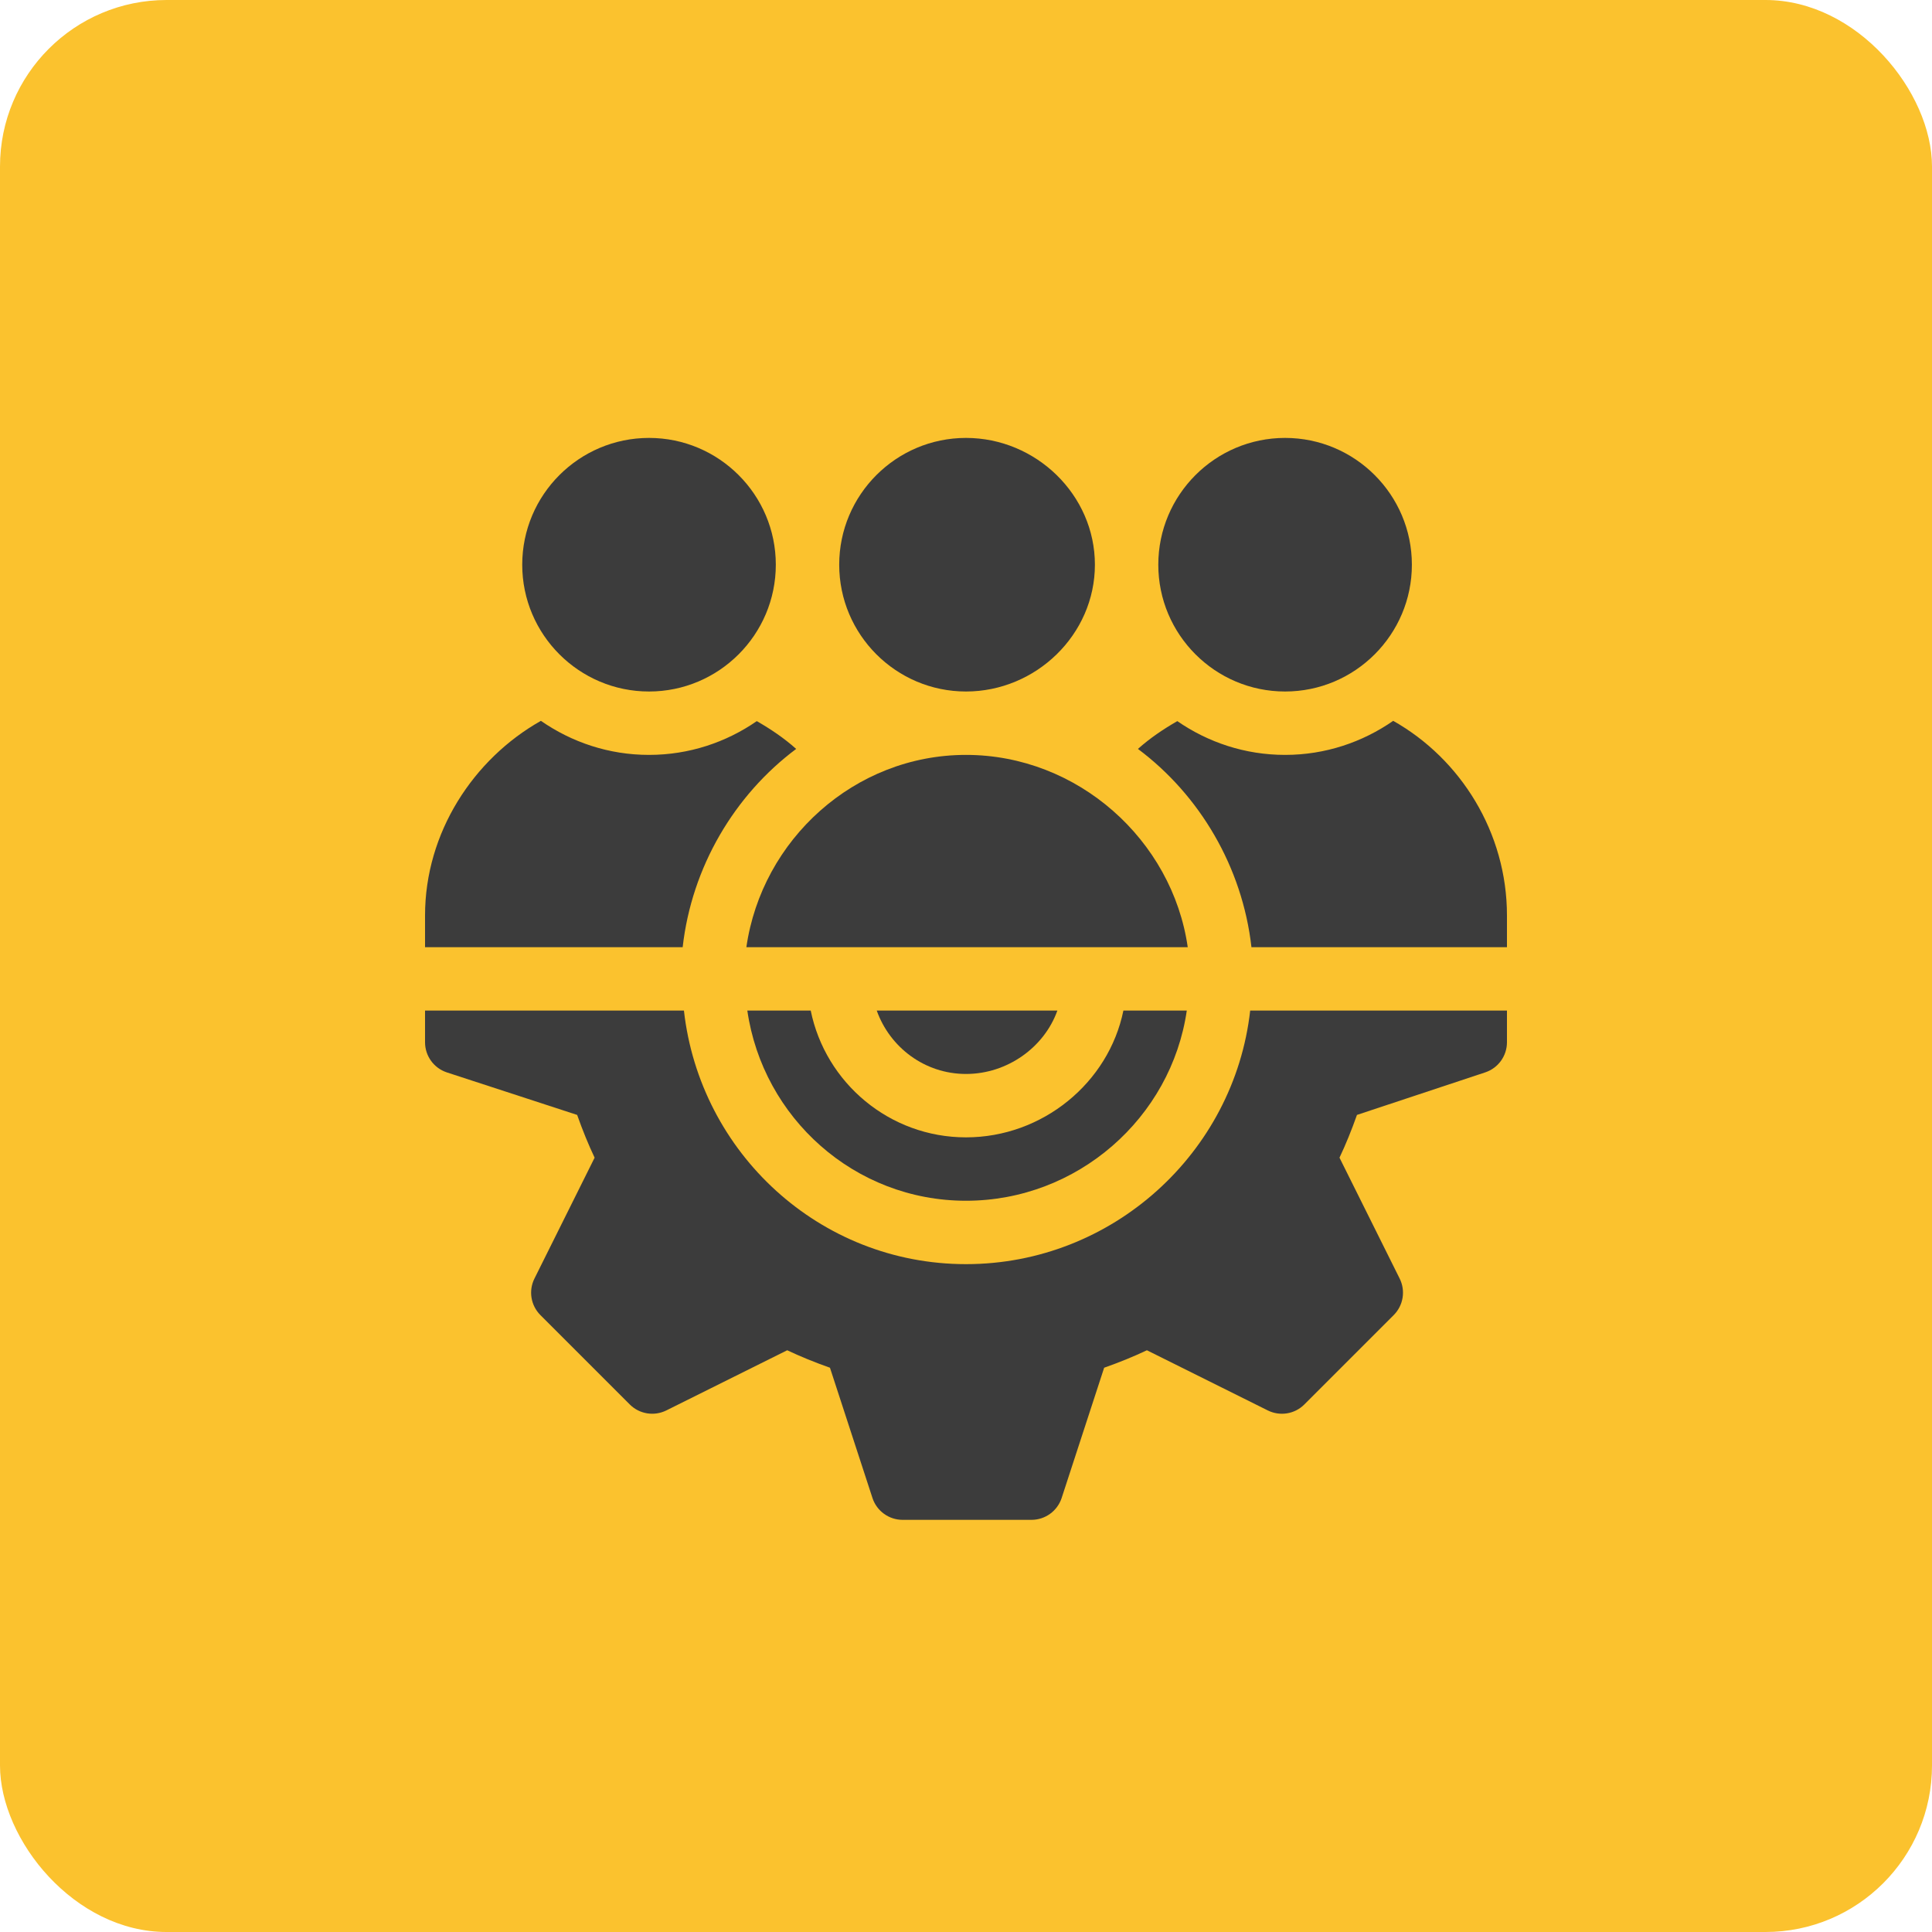 <svg width="75" height="75" viewBox="0 0 75 75" fill="none" xmlns="http://www.w3.org/2000/svg">
<rect width="75" height="75" rx="6.466" fill="#FBC22E"/>
<g clip-path="url(#clip0)">
<path d="M43.61 39.23C43.038 42.035 40.471 44.152 37.5 44.152C34.529 44.152 32.044 42.035 31.472 39.23H29.011C29.614 43.394 33.172 46.613 37.5 46.613C41.828 46.613 45.467 43.394 46.071 39.23H43.61Z" fill="#3C3C3C"/>
<path d="M48.532 39.23C47.911 44.752 43.185 49.074 37.5 49.074C31.815 49.074 27.171 44.752 26.55 39.23H16.5V40.461C16.5 40.991 16.84 41.462 17.342 41.629L22.405 43.281C22.618 43.884 22.843 44.434 23.083 44.941L20.747 49.634C20.511 50.108 20.605 50.678 20.979 51.052L24.448 54.521C24.824 54.897 25.394 54.986 25.866 54.753L30.559 52.417C31.067 52.657 31.616 52.882 32.219 53.095L33.871 58.158C34.038 58.66 34.509 59 35.039 59H40.043C40.573 59 41.044 58.66 41.211 58.158L42.863 53.095C43.467 52.882 44.016 52.657 44.523 52.417L49.216 54.753C49.688 54.987 50.259 54.897 50.634 54.521L54.103 51.052C54.477 50.678 54.571 50.108 54.335 49.634L51.999 44.941C52.239 44.434 52.464 43.884 52.677 43.281L57.658 41.629C58.16 41.462 58.5 40.991 58.5 40.461V39.23H48.532Z" fill="#3C3C3C"/>
<path d="M34.035 39.23C34.545 40.66 35.898 41.691 37.5 41.691C39.102 41.691 40.537 40.66 41.047 39.23H34.035Z" fill="#3C3C3C"/>
<path d="M37.5 17C34.785 17 32.578 19.207 32.578 21.922C32.578 24.636 34.785 26.844 37.5 26.844C40.215 26.844 42.504 24.636 42.504 21.922C42.504 19.207 40.215 17 37.5 17Z" fill="#3C3C3C"/>
<path d="M49.887 17C47.172 17 44.965 19.207 44.965 21.922C44.965 24.636 47.172 26.844 49.887 26.844C52.601 26.844 54.809 24.636 54.809 21.922C54.809 19.207 52.601 17 49.887 17Z" fill="#3C3C3C"/>
<path d="M25.195 17C22.481 17 20.273 19.207 20.273 21.922C20.273 24.636 22.481 26.844 25.195 26.844C27.91 26.844 30.117 24.636 30.117 21.922C30.117 19.207 27.91 17 25.195 17Z" fill="#3C3C3C"/>
<path d="M54.084 27.983C52.89 28.812 51.447 29.305 49.887 29.305C48.333 29.305 46.894 28.817 45.703 27.994C45.164 28.304 44.645 28.652 44.175 29.073C46.568 30.861 48.23 33.655 48.581 36.77H58.5V35.539C58.5 32.322 56.705 29.461 54.084 27.983Z" fill="#3C3C3C"/>
<path d="M37.5 29.305C33.168 29.305 29.573 32.601 28.974 36.77H46.108C45.509 32.601 41.832 29.305 37.5 29.305Z" fill="#3C3C3C"/>
<path d="M29.379 27.994C28.188 28.817 26.749 29.305 25.195 29.305C23.635 29.305 22.192 28.812 20.998 27.983C18.377 29.461 16.5 32.322 16.5 35.539V36.77H26.501C26.852 33.655 28.514 30.861 30.907 29.073C30.437 28.652 29.918 28.304 29.379 27.994Z" fill="#3C3C3C"/>
</g>
<defs>
<clipPath id="clip0">
<rect width="42" height="42" fill="white" transform="translate(16.5 17)"/>
</clipPath>
</defs>
</svg>
